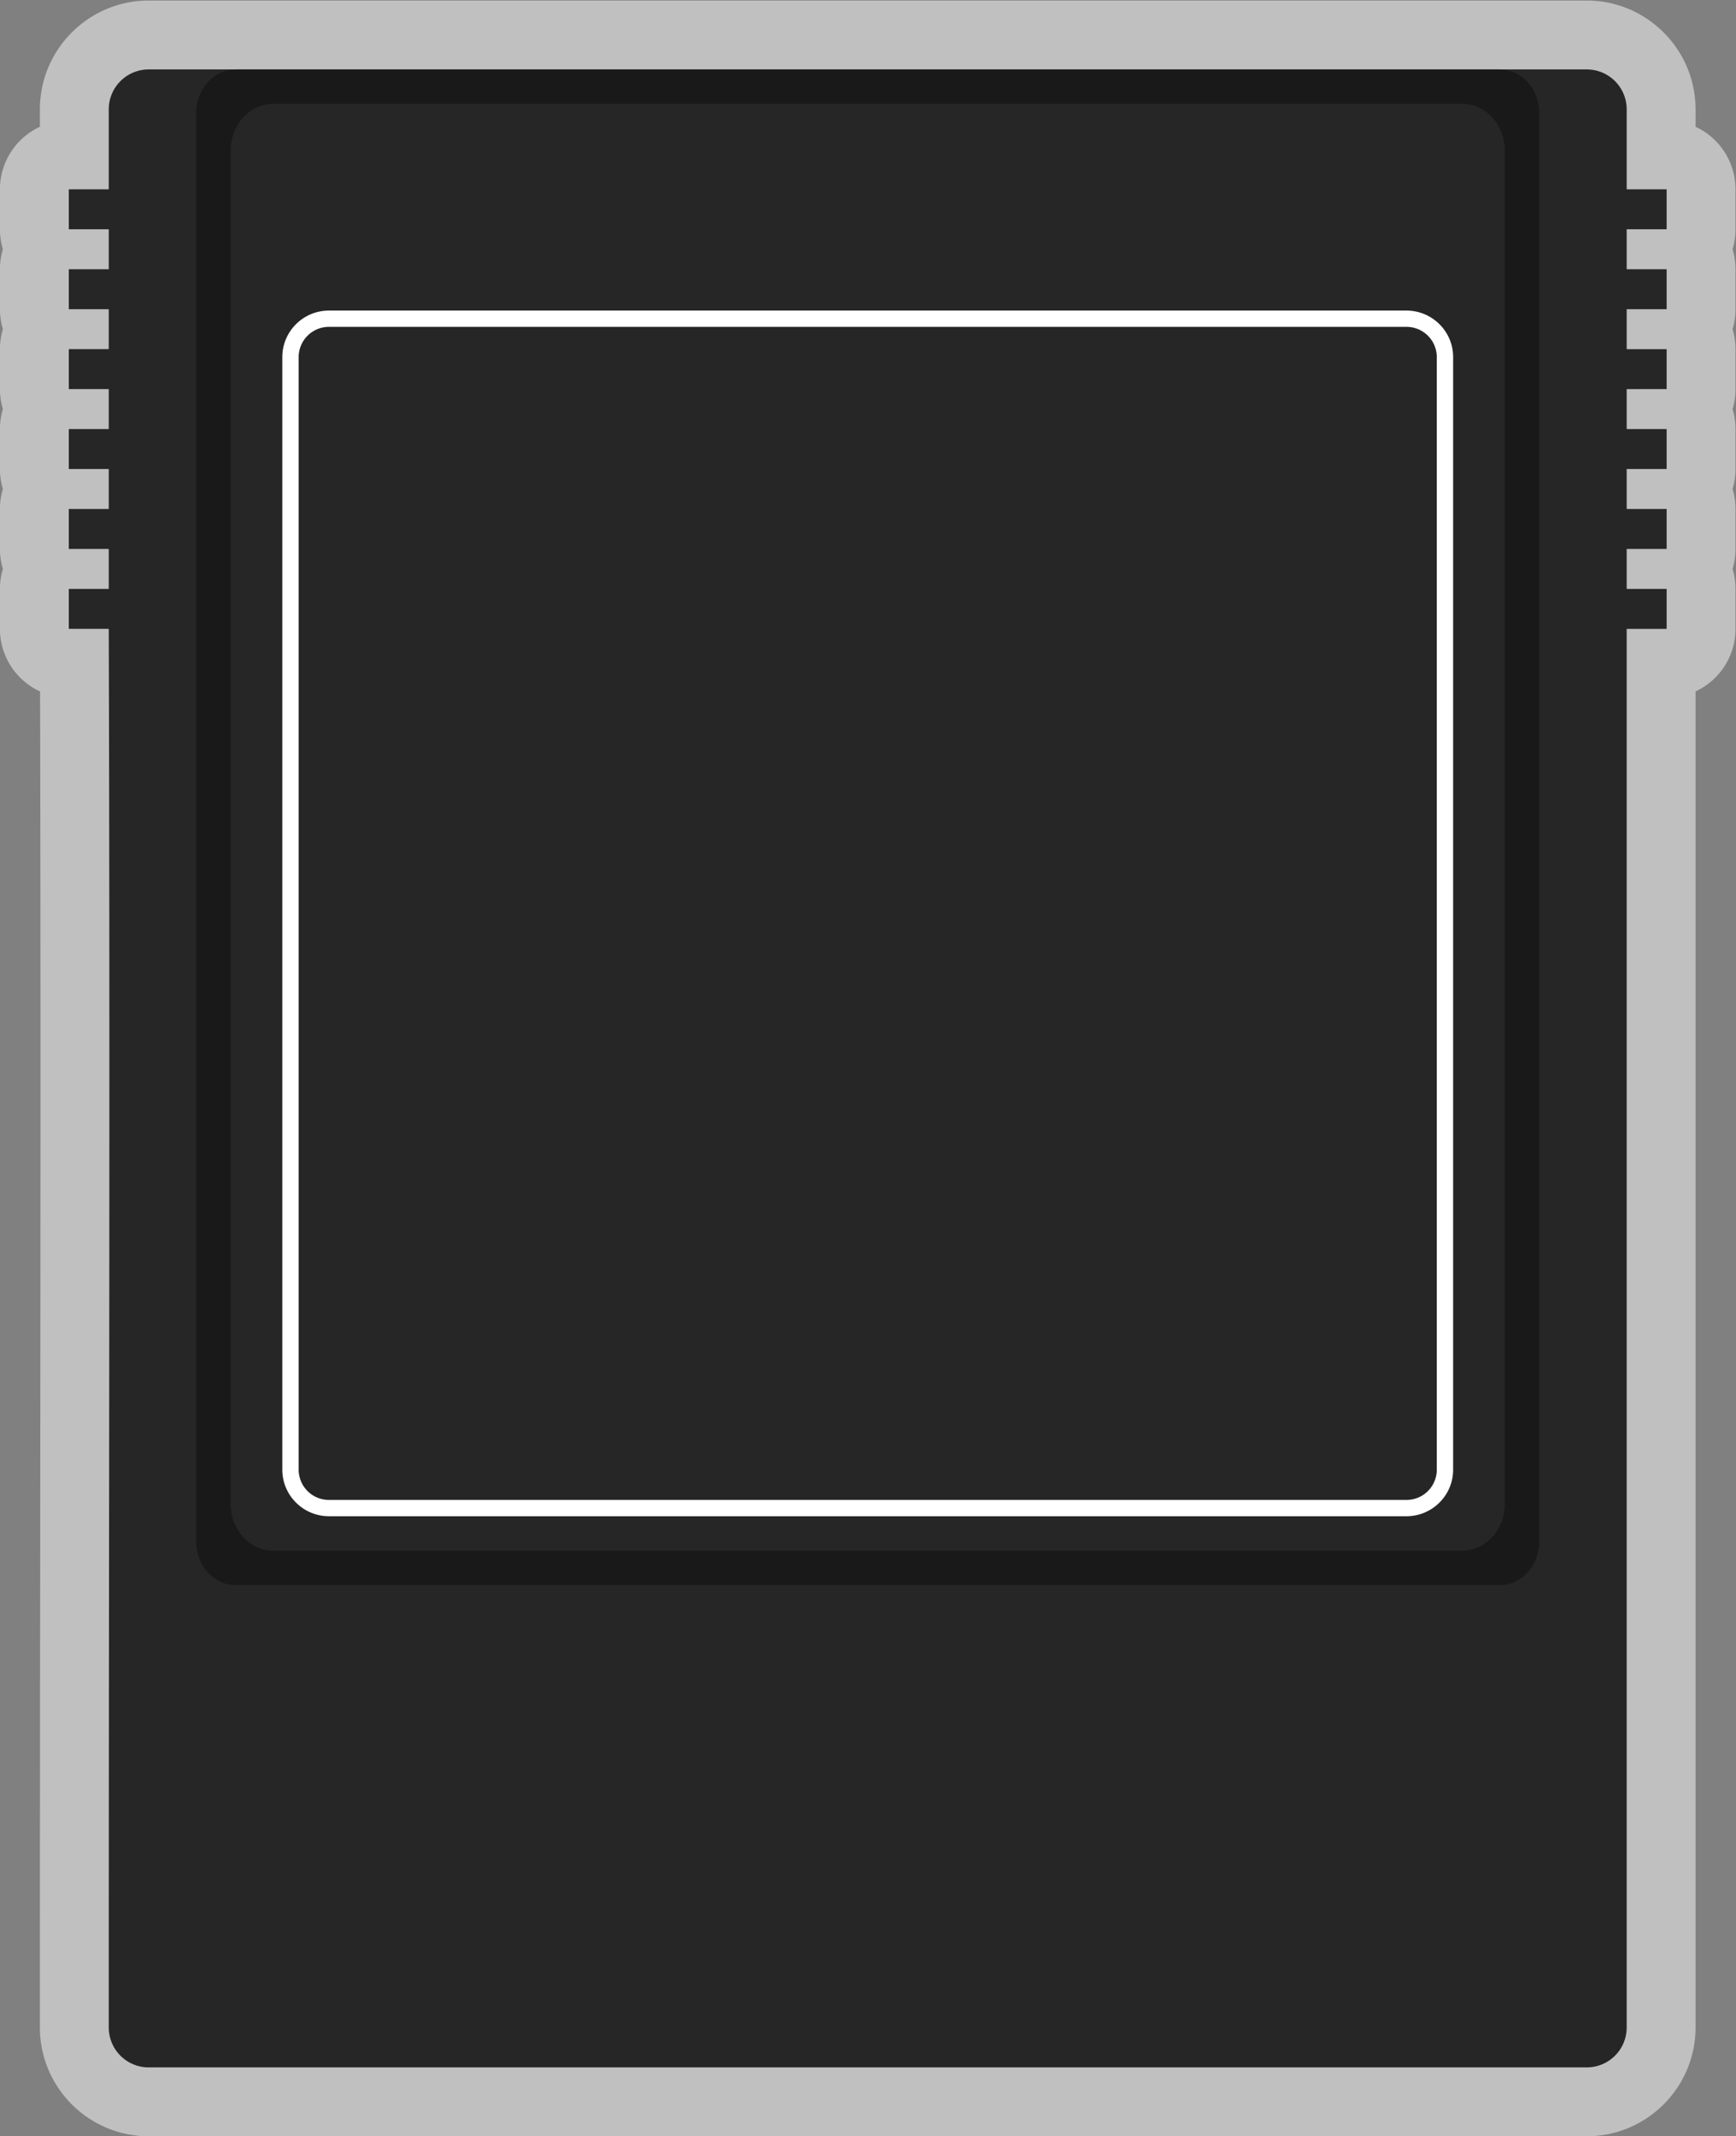 <svg xmlns="http://www.w3.org/2000/svg" xml:space="preserve" width="268.8" height="330.667"><rect width="100%" height="100%" fill="#808080" stroke="none"/><defs><clipPath id="a" clipPathUnits="userSpaceOnUse"><path d="M0 256h256V0H0Z"/></clipPath><clipPath id="b" clipPathUnits="userSpaceOnUse"><path d="M27.2 252h201.6V4H27.2Z"/></clipPath></defs><g clip-path="url(#a)" transform="matrix(1.333 0 0 -1.333 -36.267 336)"><g clip-path="url(#b)" style="opacity:.5"><path d="M0 0h-167.04c-6.97 0-12.64-5.67-12.64-12.64v-2.018a8 8 0 0 1-4.64-7.262v-4.64c0-.807.119-1.586.342-2.32a8 8 0 0 1-.342-2.32v-4.64c0-.807.119-1.586.342-2.32a8 8 0 0 1-.342-2.32v-4.64c0-.807.119-1.586.342-2.32a8 8 0 0 1-.342-2.32v-4.64c0-.807.119-1.586.342-2.32a8 8 0 0 1-.342-2.32v-4.64c0-.807.119-1.586.342-2.32a8 8 0 0 1-.342-2.32v-4.64a8 8 0 0 1 4.661-7.272c.08-31.083.048-63.964.015-98.632-.018-18.699-.036-37.613-.036-56.496 0-6.97 5.67-12.64 12.64-12.64H0c6.97 0 12.64 5.67 12.64 12.64v155.138a8 8 0 0 1 4.64 7.262v4.64c0 .807-.119 1.586-.342 2.32.223.734.342 1.513.342 2.32v4.64c0 .807-.119 1.586-.342 2.32.223.734.342 1.513.342 2.32v4.64c0 .807-.119 1.586-.342 2.32.223.734.342 1.513.342 2.32v4.64c0 .807-.119 1.586-.342 2.32.223.734.342 1.513.342 2.32v4.64c0 .807-.119 1.586-.342 2.32.223.734.342 1.513.342 2.32v4.64a8 8 0 0 1-4.64 7.262v2.018C12.64-5.67 6.97 0 0 0" style="fill:#fff;fill-opacity:1;fill-rule:nonzero;stroke:none" transform="translate(211.52 252)"/></g><path d="M0 0v4.64h-4.64v9.28a4.636 4.636 0 0 1-4.64 4.64h-167.04a4.636 4.636 0 0 1-4.64-4.64V4.64h-4.64V0h4.64v-4.64h-4.64v-4.64h4.64v-4.64h-4.64v-4.64h4.64v-4.64h-4.64v-4.64h4.64v-4.64h-4.64v-4.64h4.64v-4.64h-4.64v-4.64h4.64c.16-50.117 0-106.397 0-162.4a4.636 4.636 0 0 1 4.64-4.64H-9.28a4.636 4.636 0 0 1 4.64 4.64v162.4H0v4.64h-4.64v4.64H0v4.64h-4.64v4.64H0v4.64h-4.64v4.64H0v4.64h-4.64v4.64H0v4.64h-4.64V0Z" style="fill:#262626;fill-opacity:1;fill-rule:nonzero;stroke:none" transform="translate(220.8 225.44)"/><path d="M0 0c0-2.781-2.051-5.029-4.588-5.029h-146.824C-153.949-5.029-156-2.781-156 0v165.943c0 2.781 2.051 5.028 4.588 5.028H-4.588c2.537 0 4.588-2.247 4.588-5.028z" style="fill:#191919;fill-opacity:1;fill-rule:nonzero;stroke:none" transform="translate(206 73.029)"/><path d="M0 0h-138.133c-2.728 0-4.934-2.422-4.934-5.419v-157.162c0-2.997 2.206-5.419 4.934-5.419H0c2.728 0 4.933 2.422 4.933 5.419V-5.419C4.933-2.422 2.728 0 0 0" style="fill:#262626;fill-opacity:1;fill-rule:nonzero;stroke:none" transform="translate(197.067 240)"/><path d="M0 0a3.52 3.52 0 0 1-3.521-3.509v-129.199A3.52 3.52 0 0 1 0-136.217h125.162a3.52 3.52 0 0 1 3.522 3.509V-3.509A3.52 3.52 0 0 1 125.162 0zm125.162-138.109H0c-2.988 0-5.419 2.424-5.419 5.401V-3.509c0 2.978 2.431 5.4 5.419 5.4h125.162c2.988 0 5.419-2.422 5.419-5.4v-129.199c0-2.977-2.431-5.401-5.419-5.401" style="fill:#fff;fill-opacity:1;fill-rule:nonzero;stroke:none" transform="translate(65.419 214.109)"/></g></svg>